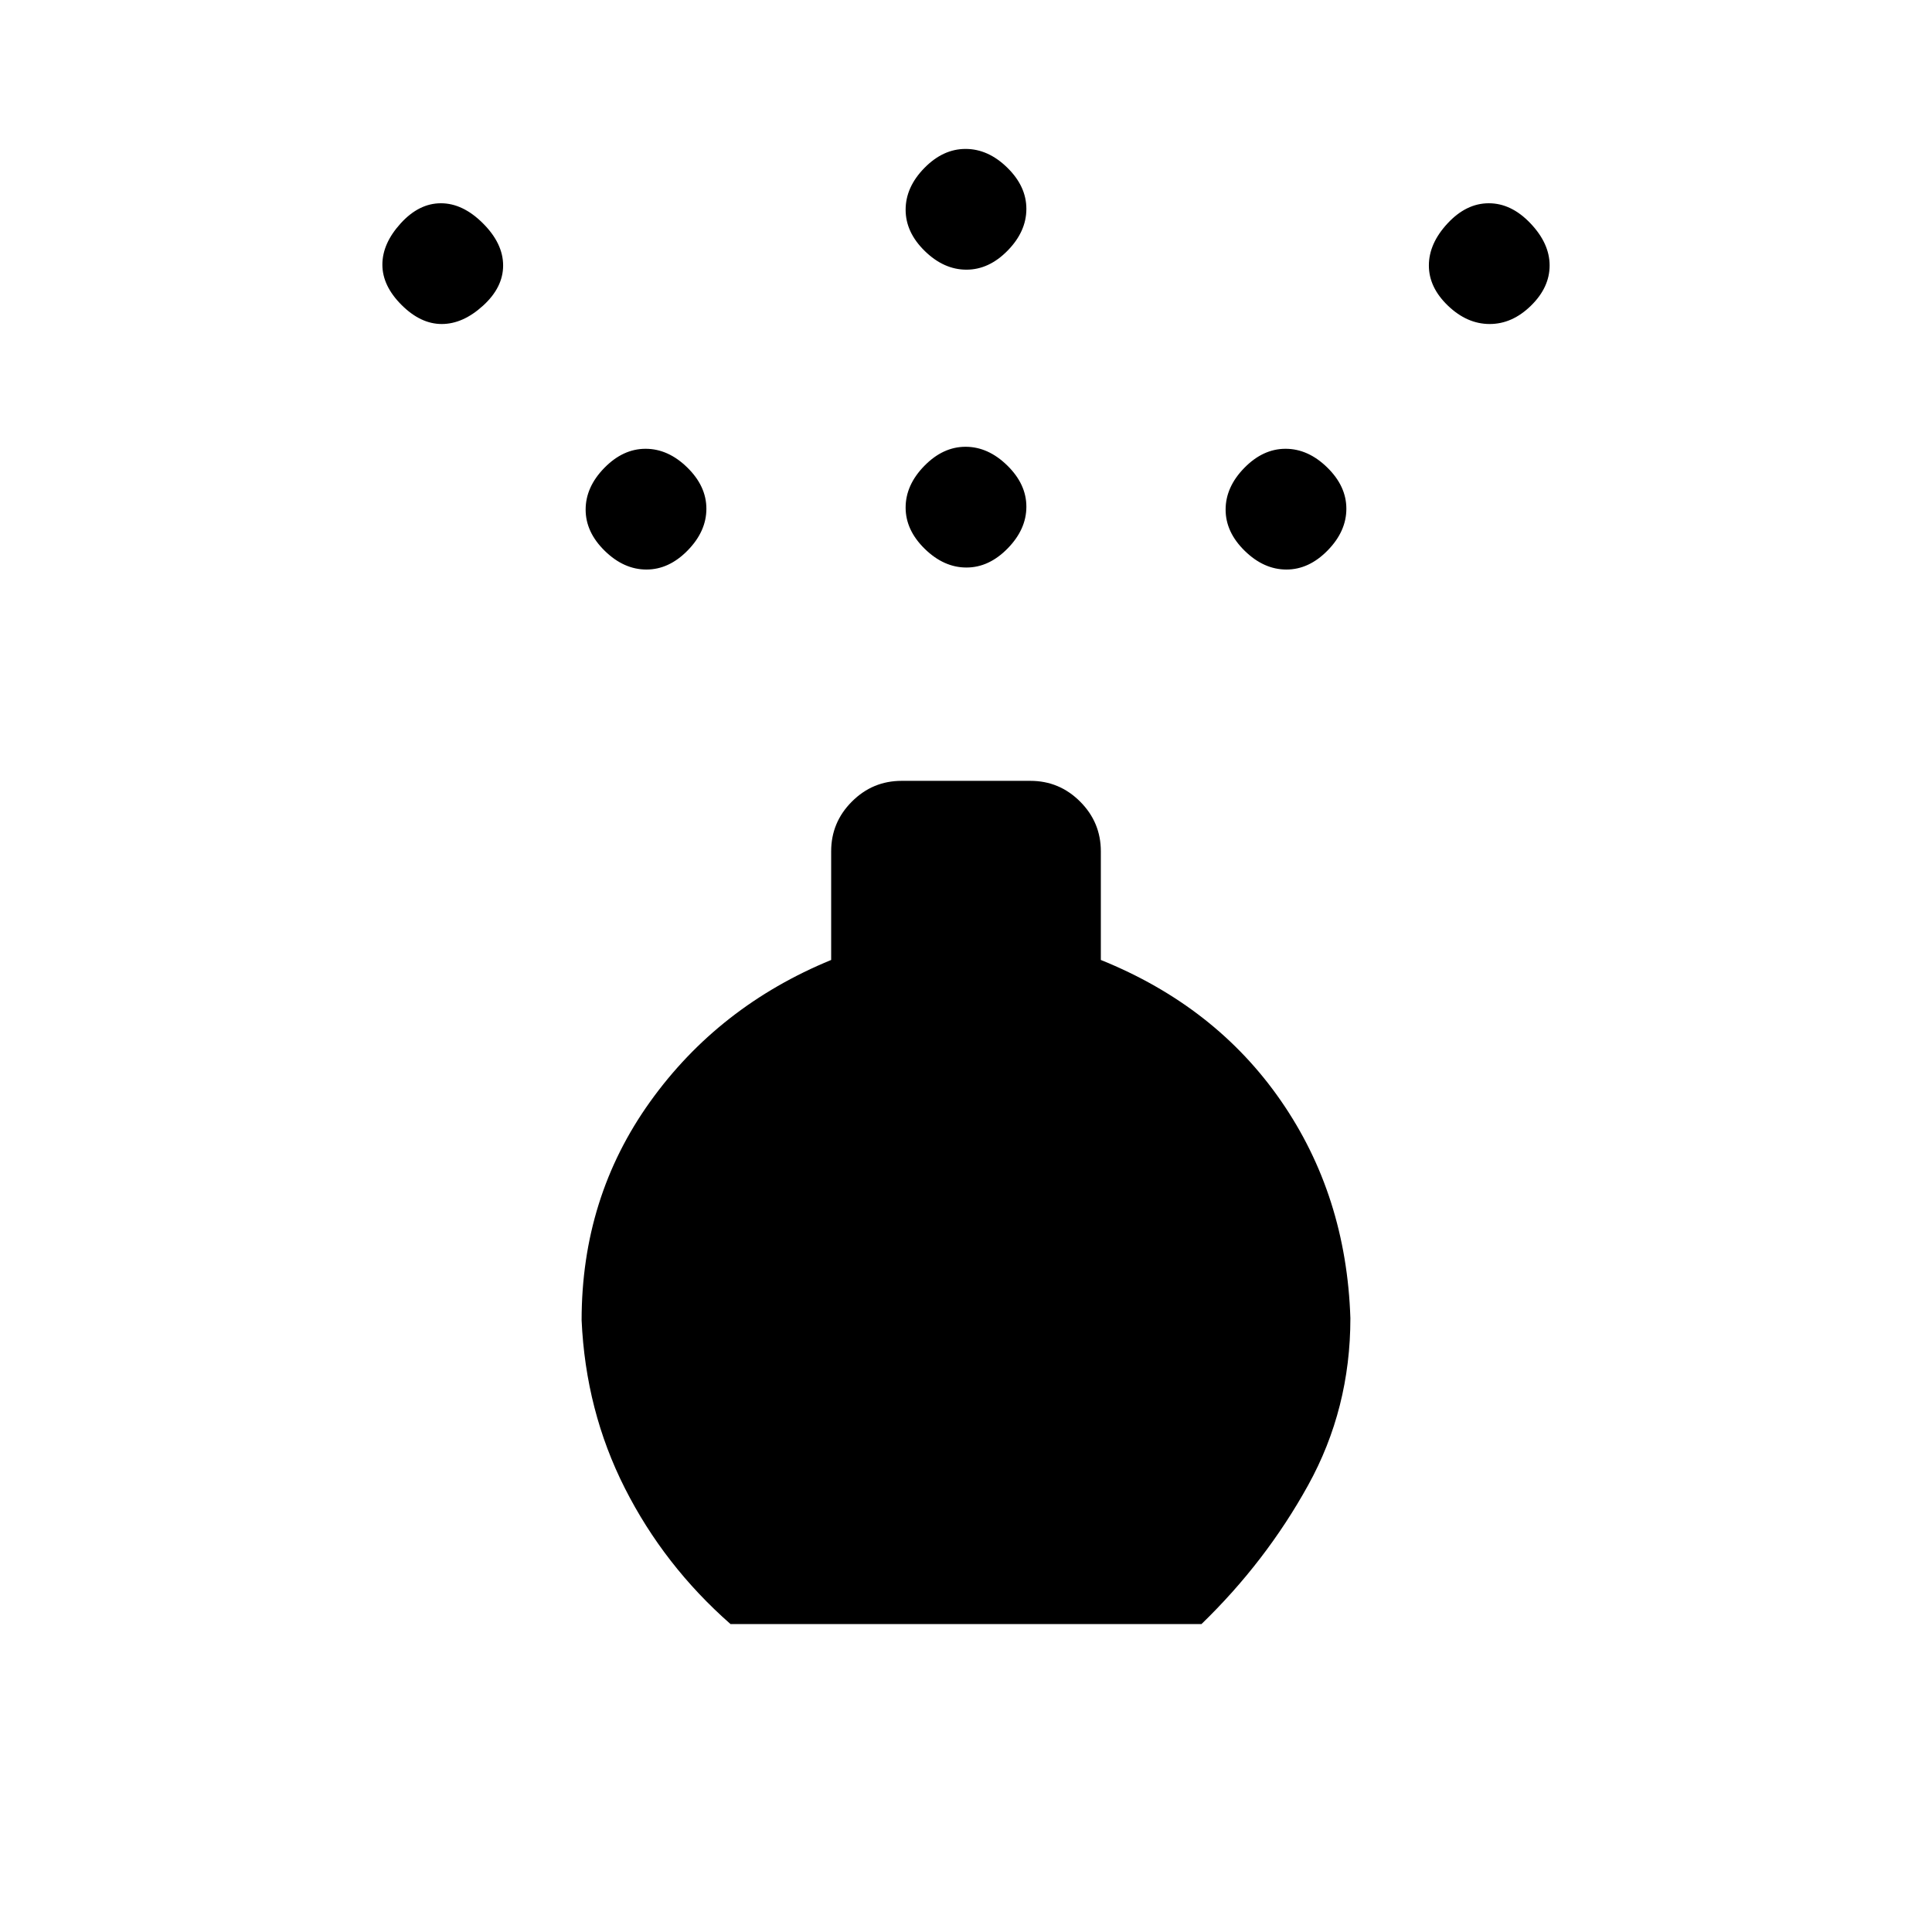 <svg xmlns="http://www.w3.org/2000/svg" height="20" viewBox="0 -960 960 960" width="20"><path d="M480.21-678q-11.21 0-20.71-9.29t-9.5-20.5q0-11.21 9.29-20.71t20.5-9.5q11.21 0 20.71 9.29t9.5 20.5q0 11.21-9.29 20.71t-20.5 9.5Zm0-148q-11.21 0-20.71-9.29t-9.5-20.5q0-11.21 9.29-20.71t20.5-9.5q11.21 0 20.71 9.29t9.5 20.5q0 11.21-9.29 20.71t-20.5 9.5ZM363-153q-33-29-52.5-67.5T289-304q0-61 34-108.5t90-70.5v-54q0-14.4 10.3-24.7Q433.6-572 448-572h64q14.4 0 24.7 10.3Q547-551.4 547-537v54q57 23 89.5 70T671-305q0 45-21 83t-53 69H363ZM219.5-799q-10.5 0-20-9.5t-9.5-20q0-10.5 9.09-20.5t20-10Q230-859 240-849t10 20.91q0 10.91-10 20T219.5-799Zm520.71 0q-11.21 0-20.71-9.09t-9.5-20q0-10.91 9.29-20.91t20.5-10q11.21 0 20.71 10t9.5 20.91q0 10.91-9.29 20t-20.5 9.09Zm-419 122q-11.21 0-20.71-9.29t-9.5-20.5q0-11.21 9.29-20.71t20.5-9.5q11.21 0 20.71 9.29t9.5 20.5q0 11.21-9.29 20.71t-20.5 9.5Zm318 0q-11.21 0-20.71-9.29t-9.5-20.5q0-11.21 9.29-20.71t20.5-9.5q11.21 0 20.71 9.29t9.5 20.5q0 11.21-9.29 20.71t-20.5 9.5Z"/></svg>